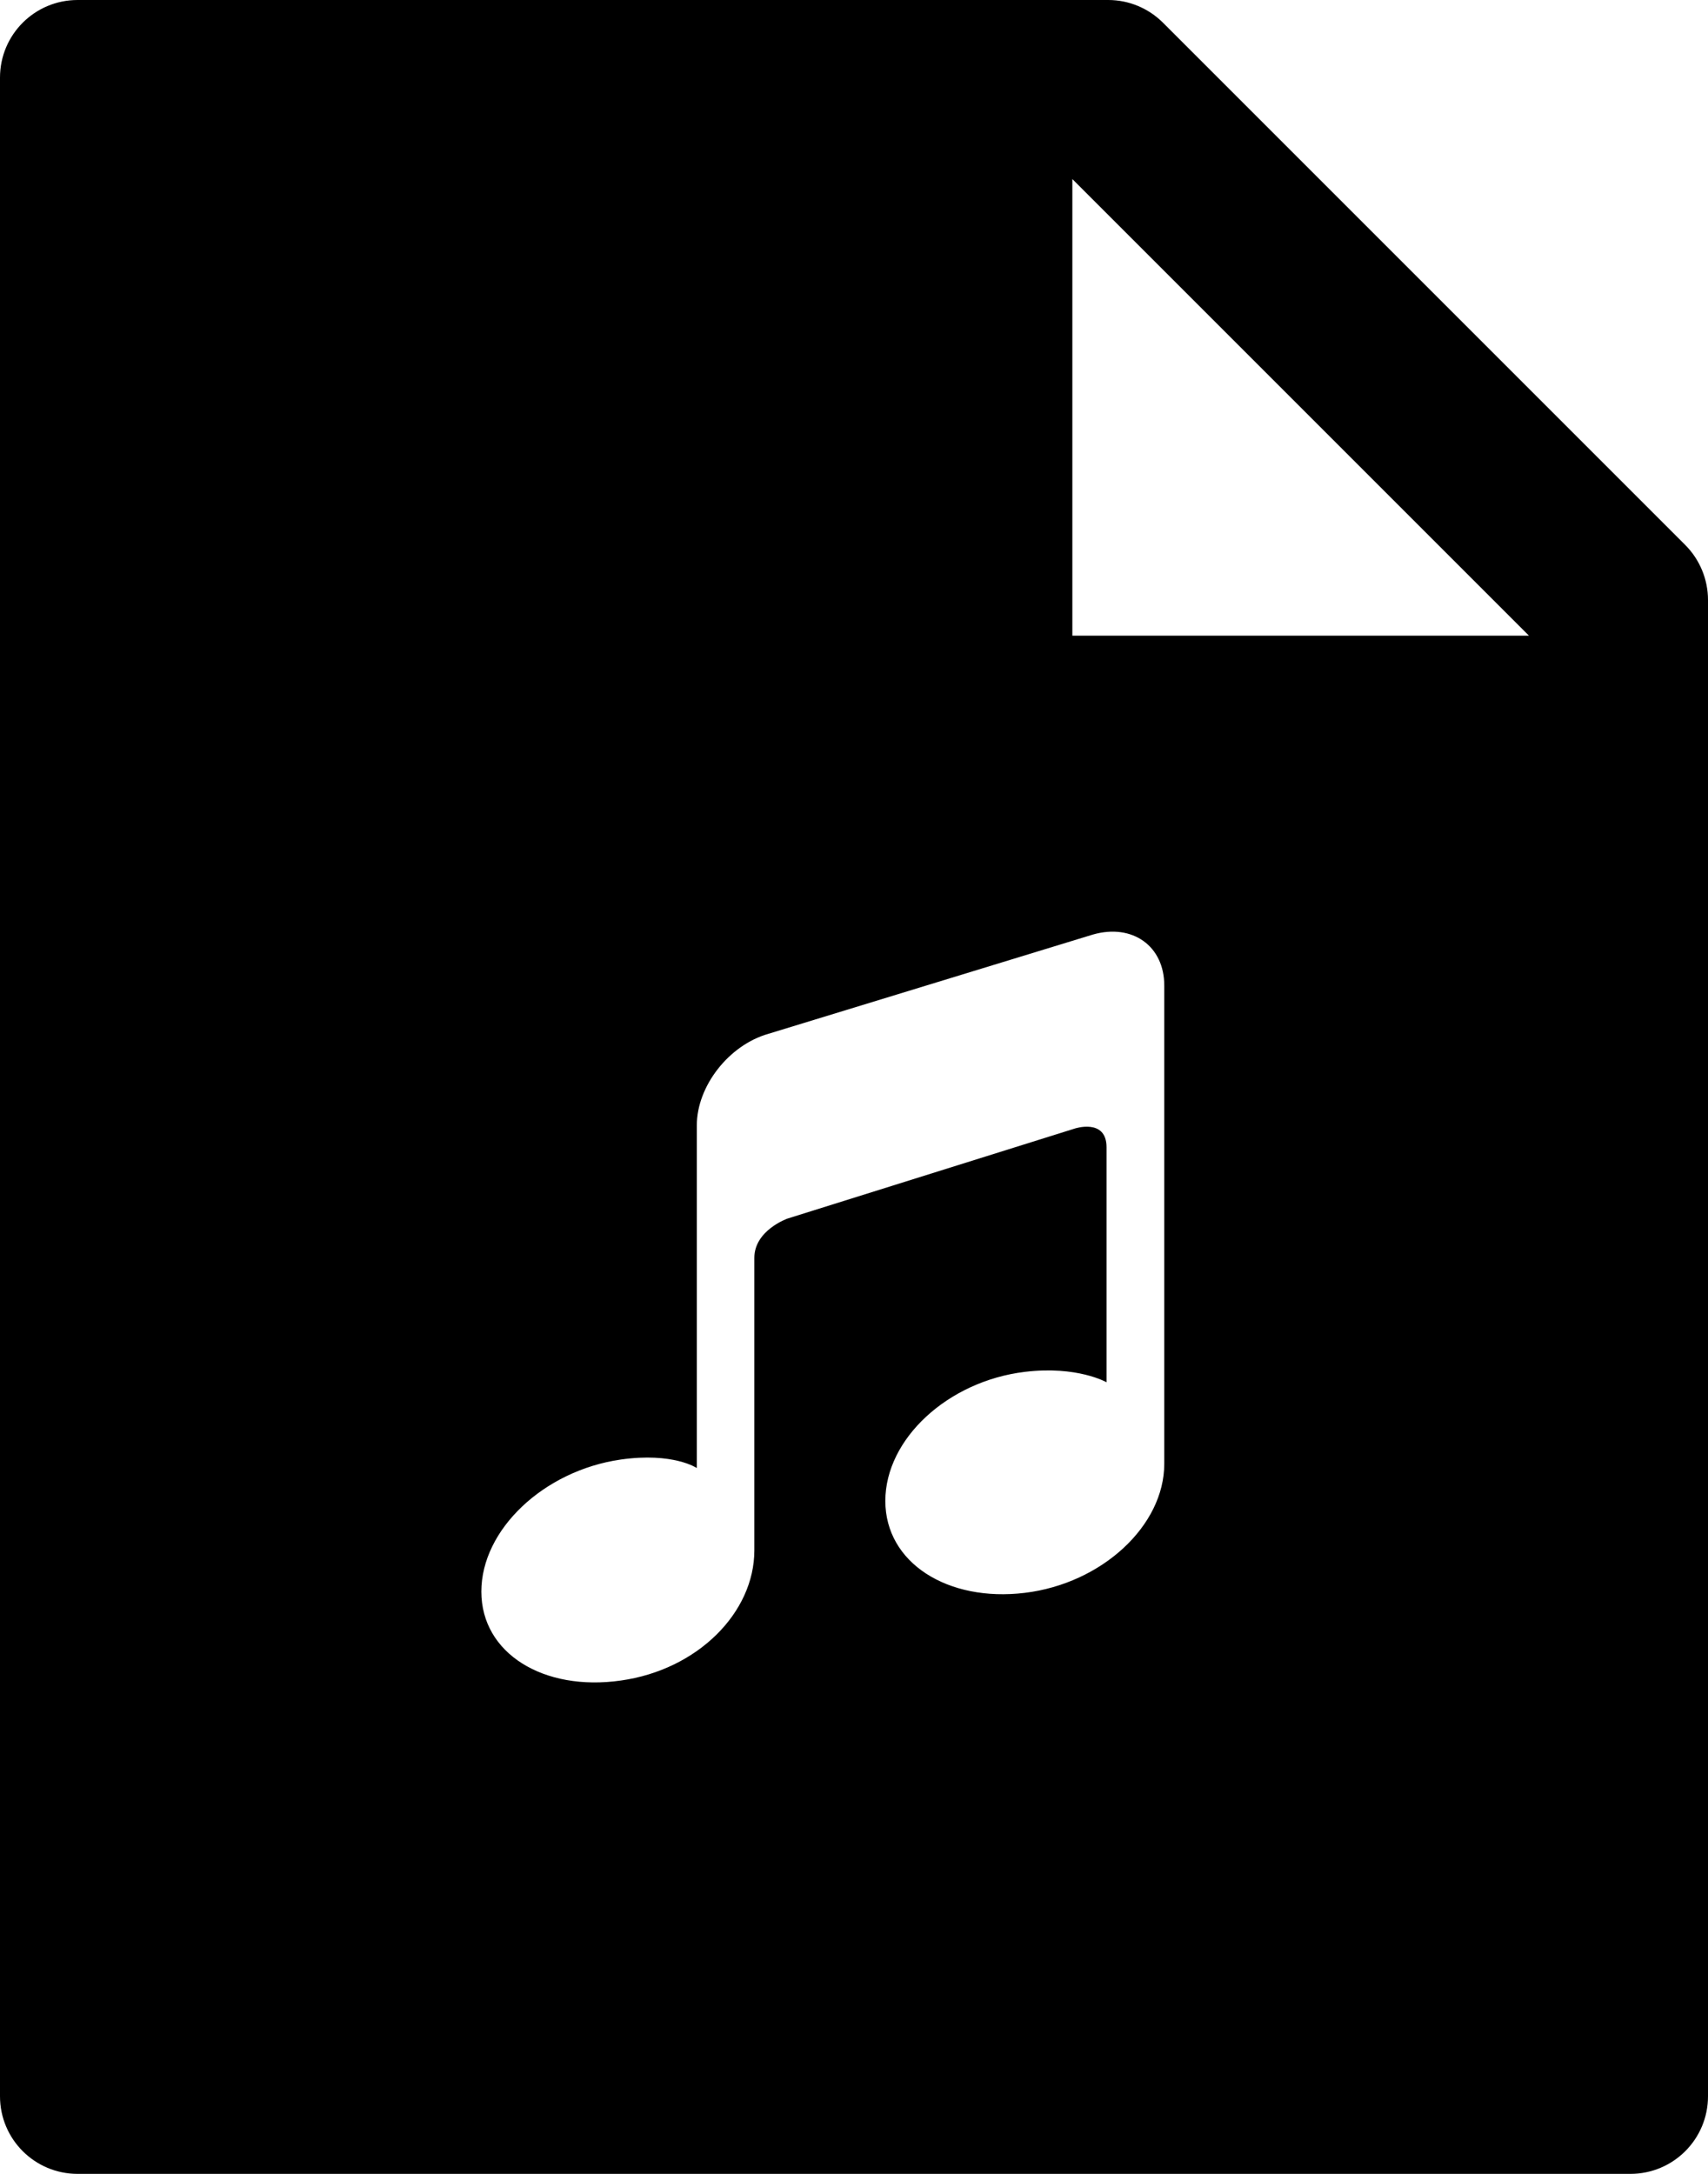 <svg viewBox="0 0 1024 1303.273" version="1.1" xmlns="http://www.w3.org/2000/svg"><path  d="M664.436 0C676.8 0 688.582 4.945 697.309 13.673L697.309 13.673 1010.327 326.691C1019.055 335.418 1024 347.345 1024 359.709L1024 359.709 1024 1256.727C1024 1282.473 1003.2 1303.273 977.455 1303.273L977.455 1303.273 46.545 1303.273C20.8 1303.273 0 1282.473 0 1256.727L0 1256.727 0 46.545C0 20.8 20.8 0 46.545 0L46.545 0ZM655.255 560.271L460.527 619.835C436.982 626.58 417.764 651.144 417.764 674.69L417.764 880.108C417.764 880.108 403.636 870.562 372.2 875.017 326 881.635 288.582 917.017 288.582 954.18 288.582 991.344 326 1014.126 372.2 1007.508 418.4 1001.017 452.255 966.653 452.255 929.49L452.255 754.108C452.255 737.562 472.109 730.562 472.109 730.562L644.309 676.599C644.309 676.599 663.4 670.235 663.4 687.799L663.4 828.69C663.4 828.69 645.836 818.635 614.4 822.453 568.2 828.053 530.782 862.671 530.782 899.835 530.782 936.999 568.2 960.544 614.4 954.944 660.6 949.344 698.018 914.726 698.018 877.562L698.018 590.817C698.018 567.144 678.927 553.526 655.255 560.271ZM642.909 107.345L642.909 381.091 916.655 381.091 642.909 107.345Z"/></svg>